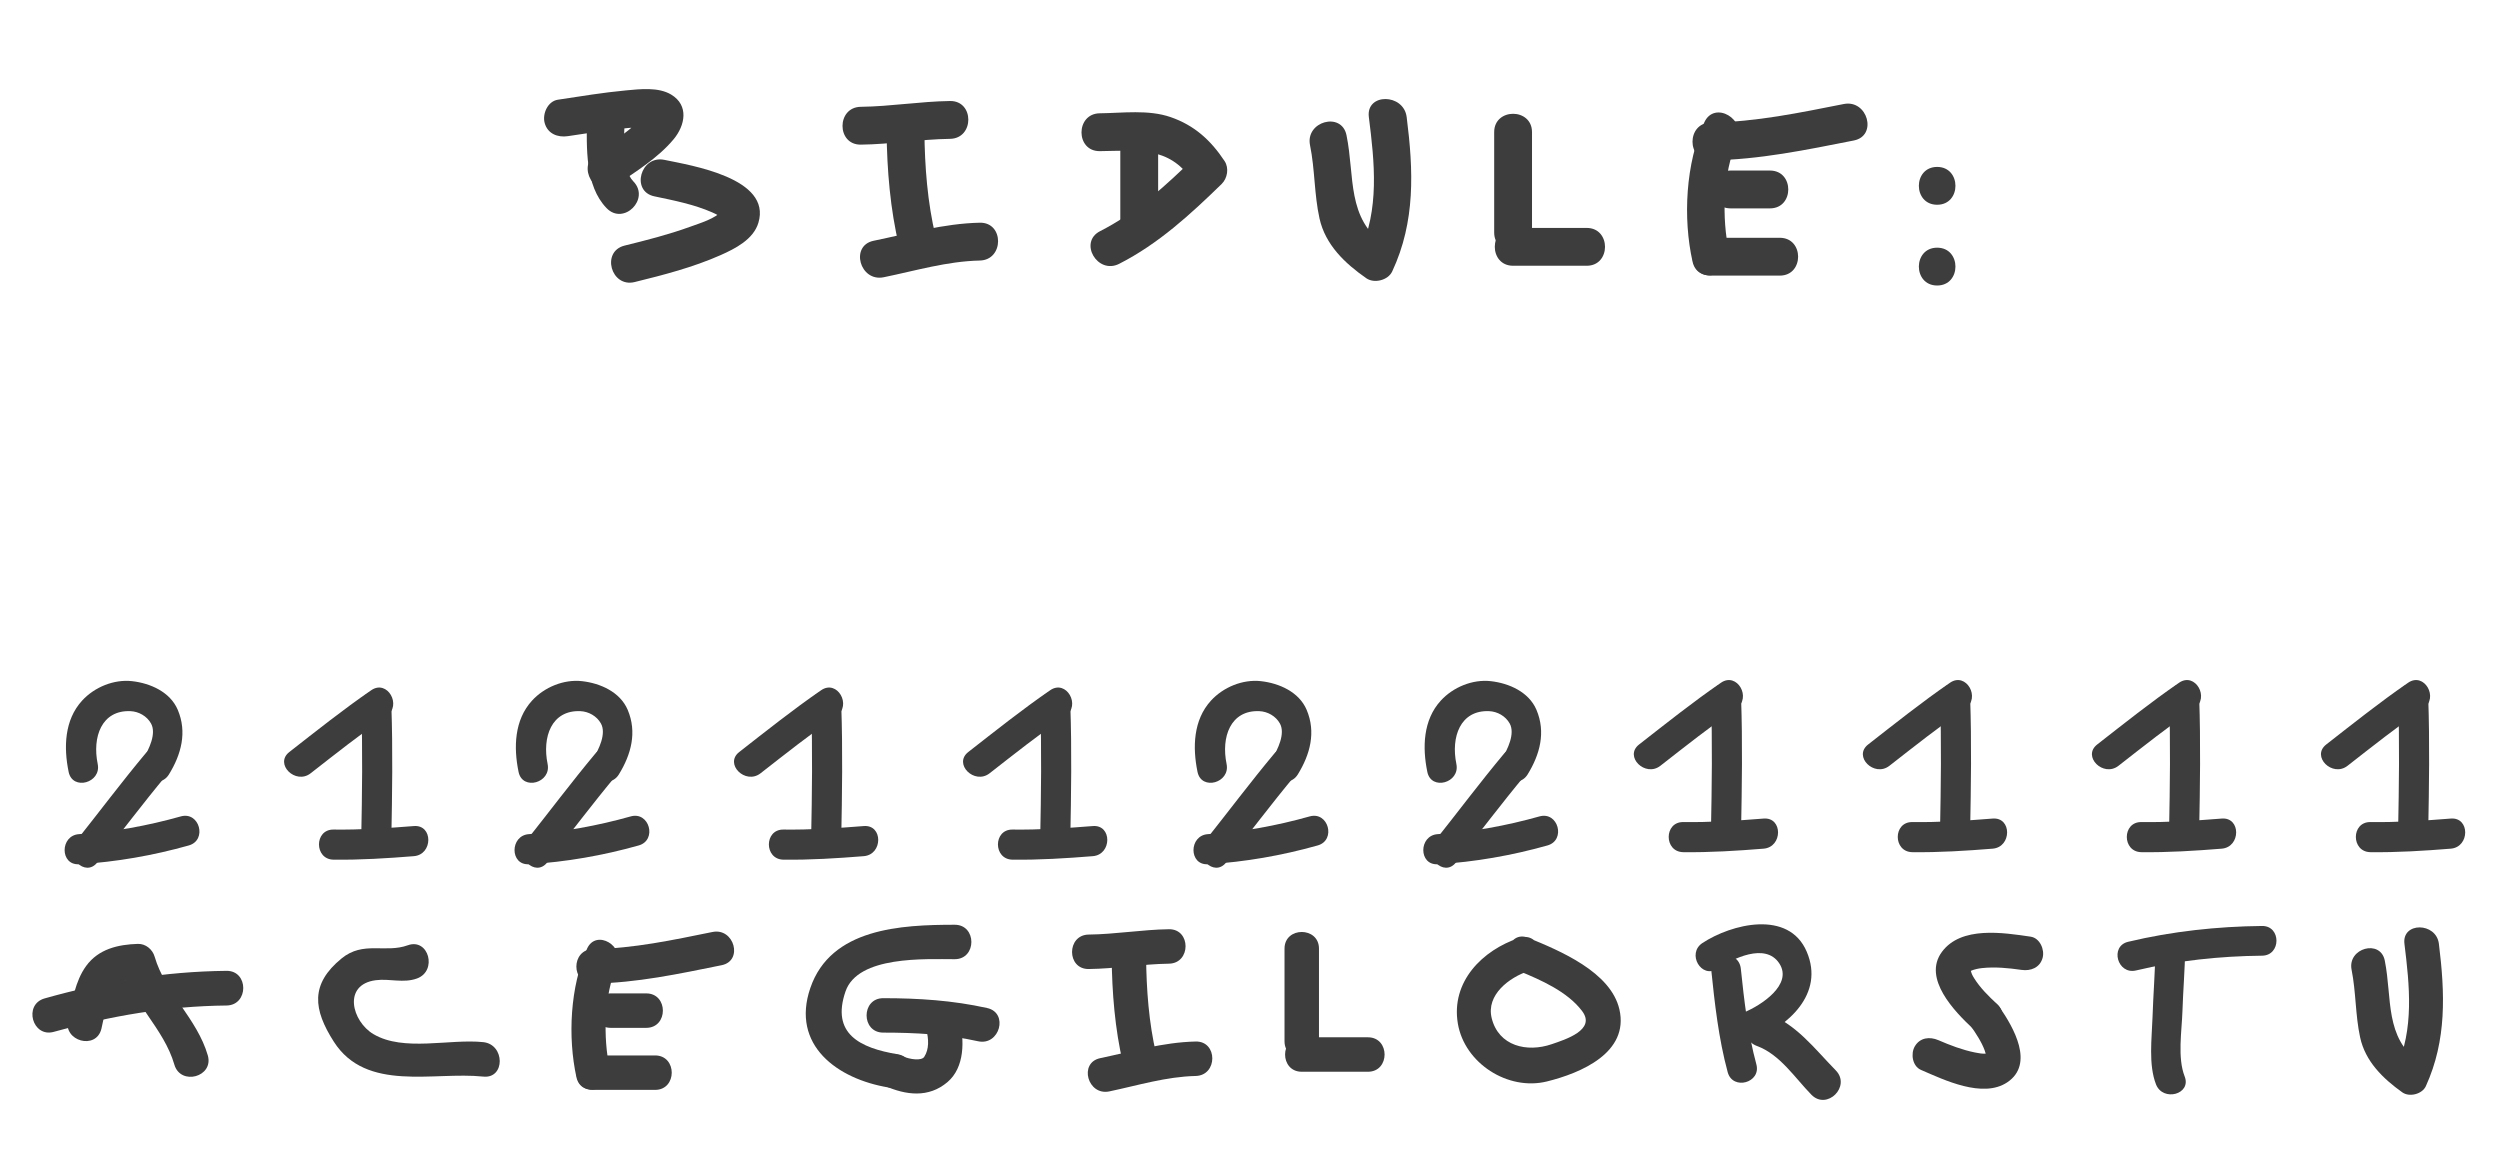 <?xml version="1.0" encoding="utf-8"?>
<!-- Generator: Adobe Illustrator 17.0.0, SVG Export Plug-In . SVG Version: 6.00 Build 0)  -->
<!DOCTYPE svg PUBLIC "-//W3C//DTD SVG 1.1//EN" "http://www.w3.org/Graphics/SVG/1.1/DTD/svg11.dtd">
<svg version="1.1" id="Calque_1" xmlns="http://www.w3.org/2000/svg" xmlns:xlink="http://www.w3.org/1999/xlink" x="0px" y="0px"
	 width="120.73px" height="56.16px" viewBox="0 0 120.73 56.16" style="enable-background:new 0 0 120.73 56.16;"
	 xml:space="preserve">
<g>
	<g>
		<g>
			<g>
				<g>
					<path style="fill:#3D3D3D;" d="M72.157,6.379c0,1.616,0,3.233,0,4.849c0,1.178,1.827,1.178,1.827,0c0-1.616,0-3.233,0-4.849
						C73.983,5.201,72.157,5.201,72.157,6.379L72.157,6.379z"/>
				</g>
			</g>
			<g>
				<g>
					<path style="fill:#3D3D3D;" d="M73.07,12.834c1.185,0,2.371,0,3.556,0c1.178,0,1.178-1.827,0-1.827c-1.185,0-2.371,0-3.556,0
						C71.892,11.007,71.892,12.834,73.07,12.834L73.07,12.834z"/>
				</g>
			</g>
		</g>
		<g>
			<g>
				<g>
					<path style="fill:#3D3D3D;" d="M82.306,5.906c-0.906,1.973-1.04,4.638-0.568,6.734c0.258,1.149,2.02,0.662,1.761-0.486
						c-0.355-1.578-0.303-3.829,0.384-5.326C84.371,5.765,82.797,4.836,82.306,5.906L82.306,5.906z"/>
				</g>
			</g>
			<g>
				<g>
					<path style="fill:#3D3D3D;" d="M82.618,13.31c1.111,0,2.222,0,3.333,0c1.178,0,1.178-1.827,0-1.827c-1.111,0-2.222,0-3.333,0
						C81.44,11.483,81.44,13.31,82.618,13.31L82.618,13.31z"/>
				</g>
			</g>
			<g>
				<g>
					<path style="fill:#3D3D3D;" d="M83.571,10.063c0.635,0,1.27,0,1.905,0c1.178,0,1.178-1.827,0-1.827c-0.635,0-1.27,0-1.905,0
						C82.393,8.236,82.393,10.063,83.571,10.063L83.571,10.063z"/>
				</g>
			</g>
			<g>
				<g>
					<path style="fill:#3D3D3D;" d="M82.618,7.744c2.347-0.032,4.616-0.508,6.909-0.96c1.155-0.228,0.665-1.988-0.486-1.761
						c-2.135,0.421-4.238,0.865-6.424,0.895C81.441,5.933,81.44,7.76,82.618,7.744L82.618,7.744z"/>
				</g>
			</g>
		</g>
		<g>
			<g>
				<g>
					<path style="fill:#3D3D3D;" d="M55.929,6.849c0-0.086,0-0.173,0-0.259c0-1.178-1.827-1.178-1.827,0c0,1.323,0,2.647,0,3.97
						c0,1.178,1.827,1.178,1.827,0c0-1.323,0-2.647,0-3.97c0-1.178-1.827-1.178-1.827,0c0,0.086,0,0.173,0,0.259
						C54.103,8.027,55.929,8.027,55.929,6.849L55.929,6.849z"/>
				</g>
			</g>
			<g>
				<g>
					<path style="fill:#3D3D3D;" d="M53.111,7.299c1.768-0.018,3.343-0.266,4.449,1.403c0.048-0.369,0.095-0.738,0.143-1.107
						c-1.406,1.368-2.815,2.67-4.577,3.568c-1.05,0.535-0.125,2.111,0.922,1.577c1.894-0.965,3.435-2.382,4.947-3.854
						c0.281-0.274,0.366-0.77,0.143-1.107c-0.667-1.007-1.456-1.726-2.607-2.124c-1.076-0.371-2.307-0.196-3.419-0.184
						C51.934,5.484,51.933,7.311,53.111,7.299L53.111,7.299z"/>
				</g>
			</g>
		</g>
		<g>
			<g>
				<g>
					<path style="fill:#3D3D3D;" d="M28.338,5.695c0.001,1.411-0.105,3.266,0.958,4.359c0.822,0.846,2.113-0.447,1.292-1.292
						c-0.626-0.643-0.422-2.248-0.423-3.067C30.165,4.517,28.338,4.517,28.338,5.695L28.338,5.695z"/>
				</g>
			</g>
			<g>
				<g>
					<path style="fill:#3D3D3D;" d="M27.424,6.575c0.824-0.123,1.633-0.251,2.404-0.342c0.336-0.039,0.674-0.07,1.012-0.087
						c0.127-0.006,0.253-0.007,0.38-0.006c0.081,0.001,0.5,0.05,0.189,0.002c0.086,0.013,0.348,0.113,0.047-0.016
						c0.078,0.033,0.152,0.125-0.067-0.065c-0.094-0.082-0.126-0.154-0.16-0.273c-0.035-0.118-0.035-0.236-0.002-0.353
						c-0.012,0.073-0.087,0.184,0.032-0.059c-0.024,0.049-0.055,0.093-0.085,0.138c0.138-0.204,0.006-0.013-0.027,0.026
						c-0.65,0.742-1.546,1.296-2.354,1.842c-0.97,0.655-0.057,2.239,0.922,1.577c0.968-0.654,2.062-1.328,2.817-2.236
						c0.554-0.667,0.747-1.634-0.118-2.155c-0.62-0.373-1.506-0.265-2.19-0.202c-1.099,0.102-2.192,0.285-3.283,0.449
						c-0.493,0.074-0.758,0.688-0.638,1.124C26.445,6.46,26.932,6.649,27.424,6.575L27.424,6.575z"/>
				</g>
			</g>
			<g>
				<g>
					<path style="fill:#3D3D3D;" d="M31.599,9.481c0.936,0.197,1.916,0.389,2.797,0.776c0.205,0.09,0.417,0.202,0.557,0.341
						c-0.176-0.175,0.002-0.498-0.051-0.44c-0.367,0.408-1.078,0.611-1.579,0.794c-1.03,0.374-2.098,0.646-3.161,0.908
						c-1.143,0.281-0.658,2.043,0.486,1.761c1.402-0.345,2.818-0.711,4.143-1.297c0.709-0.314,1.59-0.758,1.833-1.564
						c0.652-2.163-3.25-2.77-4.538-3.04C30.935,7.478,30.446,9.239,31.599,9.481L31.599,9.481z"/>
				</g>
			</g>
		</g>
		<g>
			<g>
				<g>
					<path style="fill:#3D3D3D;" d="M63.264,7.014c0.239,1.168,0.199,2.369,0.457,3.534c0.282,1.275,1.232,2.174,2.261,2.889
						c0.382,0.266,1.05,0.099,1.25-0.328c1.128-2.411,1.026-4.872,0.699-7.457c-0.146-1.152-1.974-1.167-1.827,0
						c0.278,2.202,0.521,4.459-0.45,6.535c0.417-0.109,0.833-0.218,1.25-0.328c-1.892-1.315-1.467-3.319-1.879-5.331
						C64.789,5.374,63.029,5.864,63.264,7.014L63.264,7.014z"/>
				</g>
			</g>
		</g>
		<g>
			<g>
				<g>
					<path style="fill:#3D3D3D;" d="M42.816,6.351c0.017,1.846,0.175,3.761,0.607,5.56c0.275,1.145,2.036,0.659,1.761-0.486
						c-0.395-1.646-0.527-3.385-0.542-5.074C44.632,5.174,42.805,5.173,42.816,6.351L42.816,6.351z"/>
				</g>
			</g>
			<g>
				<g>
					<path style="fill:#3D3D3D;" d="M41.57,6.985c1.442-0.017,2.869-0.259,4.309-0.28c1.177-0.017,1.179-1.843,0-1.827
						c-1.441,0.02-2.868,0.263-4.309,0.28C40.393,5.172,40.392,6.998,41.57,6.985L41.57,6.985z"/>
				</g>
			</g>
			<g>
				<g>
					<path style="fill:#3D3D3D;" d="M42.675,13.389c1.546-0.317,3.052-0.771,4.641-0.807c1.176-0.026,1.179-1.853,0-1.827
						c-1.754,0.039-3.42,0.522-5.127,0.872C41.036,11.864,41.525,13.624,42.675,13.389L42.675,13.389z"/>
				</g>
			</g>
		</g>
	</g>
	<g>
		<g>
			<path style="fill:#3D3D3D;" d="M93.549,9.888c1.178,0,1.178-1.827,0-1.827S92.371,9.888,93.549,9.888L93.549,9.888z"/>
		</g>
	</g>
	<g>
		<g>
			<path style="fill:#3D3D3D;" d="M93.549,13.788c1.178,0,1.178-1.827,0-1.827S92.371,13.788,93.549,13.788L93.549,13.788z"/>
		</g>
	</g>
</g>
<g>
	<g>
		<g>
			<g>
				<path style="fill:#3D3D3D;" d="M15.001,37.344c1.205-0.94,2.402-1.891,3.663-2.757c0.767-0.527,0.041-1.788-0.734-1.256
					c-1.362,0.936-2.654,1.968-3.957,2.984C13.234,36.891,14.271,37.913,15.001,37.344L15.001,37.344z"/>
			</g>
		</g>
		<g>
			<g>
				<path style="fill:#3D3D3D;" d="M17.446,34.079c0.073,2.127,0.04,4.254-0.001,6.381c-0.018,0.938,1.436,0.936,1.454,0
					c0.04-2.127,0.074-4.254,0.001-6.381C18.868,33.144,17.414,33.141,17.446,34.079L17.446,34.079z"/>
			</g>
		</g>
		<g>
			<g>
				<path style="fill:#3D3D3D;" d="M16.107,41.515c1.297,0.016,2.587-0.065,3.879-0.169c0.928-0.075,0.935-1.529,0-1.454
					c-1.292,0.104-2.583,0.186-3.879,0.169C15.169,40.049,15.171,41.503,16.107,41.515L16.107,41.515z"/>
			</g>
		</g>
	</g>
	<g>
		<g>
			<g>
				<path style="fill:#3D3D3D;" d="M36.728,37.344c1.205-0.94,2.402-1.891,3.663-2.757c0.767-0.527,0.041-1.788-0.734-1.256
					c-1.362,0.936-2.654,1.968-3.957,2.984C34.961,36.891,35.998,37.913,36.728,37.344L36.728,37.344z"/>
			</g>
		</g>
		<g>
			<g>
				<path style="fill:#3D3D3D;" d="M39.173,34.079c0.073,2.127,0.04,4.254-0.001,6.381c-0.018,0.938,1.436,0.936,1.454,0
					c0.04-2.127,0.074-4.254,0.001-6.381C40.595,33.144,39.141,33.141,39.173,34.079L39.173,34.079z"/>
			</g>
		</g>
		<g>
			<g>
				<path style="fill:#3D3D3D;" d="M37.834,41.515c1.297,0.016,2.587-0.065,3.879-0.169c0.928-0.075,0.935-1.529,0-1.454
					c-1.292,0.104-2.583,0.186-3.879,0.169C36.896,40.049,36.897,41.503,37.834,41.515L37.834,41.515z"/>
			</g>
		</g>
	</g>
	<g>
		<g>
			<g>
				<path style="fill:#3D3D3D;" d="M47.789,37.344c1.205-0.94,2.402-1.891,3.663-2.757c0.767-0.527,0.041-1.788-0.734-1.256
					c-1.362,0.936-2.654,1.968-3.957,2.984C46.022,36.891,47.059,37.913,47.789,37.344L47.789,37.344z"/>
			</g>
		</g>
		<g>
			<g>
				<path style="fill:#3D3D3D;" d="M50.235,34.079c0.073,2.127,0.04,4.254-0.001,6.381c-0.018,0.938,1.436,0.936,1.454,0
					c0.04-2.127,0.074-4.254,0.001-6.381C51.657,33.144,50.202,33.141,50.235,34.079L50.235,34.079z"/>
			</g>
		</g>
		<g>
			<g>
				<path style="fill:#3D3D3D;" d="M48.896,41.515c1.297,0.016,2.587-0.065,3.879-0.169c0.928-0.075,0.935-1.529,0-1.454
					c-1.292,0.104-2.583,0.186-3.879,0.169C47.958,40.049,47.959,41.503,48.896,41.515L48.896,41.515z"/>
			</g>
		</g>
	</g>
	<g>
		<g>
			<g>
				<path style="fill:#3D3D3D;" d="M80.182,36.982c1.205-0.94,2.402-1.891,3.663-2.757c0.767-0.527,0.041-1.788-0.734-1.256
					c-1.362,0.936-2.654,1.968-3.957,2.984C78.415,36.53,79.452,37.551,80.182,36.982L80.182,36.982z"/>
			</g>
		</g>
		<g>
			<g>
				<path style="fill:#3D3D3D;" d="M82.627,33.717c0.073,2.127,0.04,4.254-0.001,6.381c-0.018,0.938,1.436,0.936,1.454,0
					c0.04-2.127,0.074-4.254,0.001-6.381C84.049,32.782,82.595,32.779,82.627,33.717L82.627,33.717z"/>
			</g>
		</g>
		<g>
			<g>
				<path style="fill:#3D3D3D;" d="M81.288,41.153c1.297,0.016,2.587-0.065,3.879-0.169c0.928-0.075,0.935-1.529,0-1.454
					c-1.292,0.104-2.583,0.186-3.879,0.169C80.35,39.687,80.351,41.141,81.288,41.153L81.288,41.153z"/>
			</g>
		</g>
	</g>
	<g>
		<g>
			<g>
				<path style="fill:#3D3D3D;" d="M91.243,36.982c1.205-0.94,2.402-1.891,3.663-2.757c0.767-0.527,0.041-1.788-0.734-1.256
					c-1.362,0.936-2.654,1.968-3.957,2.984C89.476,36.53,90.513,37.551,91.243,36.982L91.243,36.982z"/>
			</g>
		</g>
		<g>
			<g>
				<path style="fill:#3D3D3D;" d="M93.689,33.717c0.073,2.127,0.04,4.254-0.001,6.381c-0.018,0.938,1.436,0.936,1.454,0
					c0.04-2.127,0.074-4.254,0.001-6.381C95.111,32.782,93.656,32.779,93.689,33.717L93.689,33.717z"/>
			</g>
		</g>
		<g>
			<g>
				<path style="fill:#3D3D3D;" d="M92.35,41.153c1.297,0.016,2.587-0.065,3.879-0.169c0.928-0.075,0.935-1.529,0-1.454
					c-1.292,0.104-2.583,0.186-3.879,0.169C91.411,39.687,91.413,41.141,92.35,41.153L92.35,41.153z"/>
			</g>
		</g>
	</g>
	<g>
		<g>
			<g>
				<path style="fill:#3D3D3D;" d="M102.305,36.982c1.205-0.94,2.402-1.891,3.663-2.757c0.767-0.527,0.041-1.788-0.734-1.256
					c-1.362,0.936-2.654,1.968-3.957,2.984C100.538,36.53,101.575,37.551,102.305,36.982L102.305,36.982z"/>
			</g>
		</g>
		<g>
			<g>
				<path style="fill:#3D3D3D;" d="M104.75,33.717c0.073,2.127,0.04,4.254-0.001,6.381c-0.018,0.938,1.436,0.936,1.454,0
					c0.04-2.127,0.074-4.254,0.001-6.381C106.172,32.782,104.718,32.779,104.75,33.717L104.75,33.717z"/>
			</g>
		</g>
		<g>
			<g>
				<path style="fill:#3D3D3D;" d="M103.411,41.153c1.297,0.016,2.587-0.065,3.879-0.169c0.928-0.075,0.935-1.529,0-1.454
					c-1.292,0.104-2.583,0.186-3.879,0.169C102.473,39.687,102.474,41.141,103.411,41.153L103.411,41.153z"/>
			</g>
		</g>
	</g>
	<g>
		<g>
			<g>
				<path style="fill:#3D3D3D;" d="M113.366,36.982c1.205-0.94,2.402-1.891,3.663-2.757c0.767-0.527,0.041-1.788-0.734-1.256
					c-1.362,0.936-2.654,1.968-3.957,2.984C111.599,36.53,112.636,37.551,113.366,36.982L113.366,36.982z"/>
			</g>
		</g>
		<g>
			<g>
				<path style="fill:#3D3D3D;" d="M115.811,33.717c0.073,2.127,0.04,4.254-0.001,6.381c-0.018,0.938,1.436,0.936,1.454,0
					c0.04-2.127,0.074-4.254,0.001-6.381C117.233,32.782,115.779,32.779,115.811,33.717L115.811,33.717z"/>
			</g>
		</g>
		<g>
			<g>
				<path style="fill:#3D3D3D;" d="M114.472,41.153c1.297,0.016,2.587-0.065,3.879-0.169c0.928-0.075,0.935-1.529,0-1.454
					c-1.292,0.104-2.583,0.186-3.879,0.169C113.534,39.687,113.535,41.141,114.472,41.153L114.472,41.153z"/>
			</g>
		</g>
	</g>
	<g>
		<g>
			<g>
				<path style="fill:#3D3D3D;" d="M4.718,36.893c-0.268-1.299,0.186-2.606,1.579-2.55c0.405,0.016,0.8,0.241,0.997,0.597
					c0.266,0.481-0.088,1.233-0.391,1.725c-0.493,0.801,0.765,1.53,1.255,0.734c0.597-0.969,0.884-2.04,0.427-3.119
					c-0.368-0.868-1.33-1.286-2.204-1.385c-0.883-0.1-1.823,0.291-2.416,0.939c-0.859,0.939-0.893,2.264-0.65,3.445
					C3.505,38.198,4.907,37.808,4.718,36.893L4.718,36.893z"/>
			</g>
		</g>
		<g>
			<g>
				<path style="fill:#3D3D3D;" d="M7.019,36.396c-1.153,1.381-2.231,2.822-3.351,4.229c-0.577,0.726,0.445,1.762,1.028,1.028
					c1.12-1.408,2.198-2.848,3.351-4.229C8.644,36.709,7.621,35.675,7.019,36.396L7.019,36.396z"/>
			</g>
		</g>
		<g>
			<g>
				<path style="fill:#3D3D3D;" d="M3.821,41.736c1.796-0.112,3.566-0.42,5.297-0.908c0.901-0.254,0.518-1.657-0.387-1.402
					c-1.609,0.453-3.242,0.751-4.911,0.856C2.89,40.341,2.885,41.795,3.821,41.736L3.821,41.736z"/>
			</g>
		</g>
	</g>
	<g>
		<g>
			<g>
				<path style="fill:#3D3D3D;" d="M26.445,36.893c-0.268-1.299,0.186-2.606,1.579-2.55c0.405,0.016,0.8,0.241,0.997,0.597
					c0.266,0.481-0.088,1.233-0.391,1.725c-0.493,0.801,0.765,1.53,1.256,0.734c0.597-0.969,0.884-2.04,0.427-3.119
					c-0.368-0.868-1.33-1.286-2.204-1.385c-0.883-0.1-1.823,0.291-2.416,0.939c-0.859,0.939-0.893,2.264-0.65,3.445
					C25.232,38.198,26.634,37.808,26.445,36.893L26.445,36.893z"/>
			</g>
		</g>
		<g>
			<g>
				<path style="fill:#3D3D3D;" d="M28.746,36.396c-1.153,1.381-2.231,2.822-3.351,4.229c-0.577,0.726,0.445,1.762,1.028,1.028
					c1.12-1.408,2.198-2.848,3.351-4.229C30.371,36.709,29.348,35.675,28.746,36.396L28.746,36.396z"/>
			</g>
		</g>
		<g>
			<g>
				<path style="fill:#3D3D3D;" d="M25.548,41.736c1.796-0.112,3.566-0.42,5.297-0.908c0.901-0.254,0.518-1.657-0.387-1.402
					c-1.609,0.453-3.242,0.751-4.911,0.856C24.617,40.341,24.612,41.795,25.548,41.736L25.548,41.736z"/>
			</g>
		</g>
	</g>
	<g>
		<g>
			<g>
				<path style="fill:#3D3D3D;" d="M59.234,36.893c-0.268-1.299,0.186-2.606,1.579-2.55c0.405,0.016,0.8,0.241,0.997,0.597
					c0.266,0.481-0.088,1.233-0.391,1.725c-0.493,0.801,0.765,1.53,1.255,0.734c0.597-0.969,0.884-2.04,0.427-3.119
					c-0.368-0.868-1.33-1.286-2.204-1.385c-0.883-0.1-1.823,0.291-2.416,0.939c-0.859,0.939-0.893,2.264-0.65,3.445
					C58.021,38.198,59.422,37.808,59.234,36.893L59.234,36.893z"/>
			</g>
		</g>
		<g>
			<g>
				<path style="fill:#3D3D3D;" d="M61.534,36.396c-1.153,1.381-2.231,2.822-3.351,4.229c-0.577,0.726,0.445,1.762,1.028,1.028
					c1.12-1.408,2.198-2.848,3.351-4.229C63.159,36.709,62.136,35.675,61.534,36.396L61.534,36.396z"/>
			</g>
		</g>
		<g>
			<g>
				<path style="fill:#3D3D3D;" d="M58.337,41.736c1.796-0.112,3.566-0.42,5.297-0.908c0.901-0.254,0.518-1.657-0.387-1.402
					c-1.609,0.453-3.242,0.751-4.911,0.856C57.405,40.341,57.4,41.795,58.337,41.736L58.337,41.736z"/>
			</g>
		</g>
	</g>
	<g>
		<g>
			<g>
				<path style="fill:#3D3D3D;" d="M70.331,36.893c-0.268-1.299,0.186-2.606,1.579-2.55c0.405,0.016,0.8,0.241,0.997,0.597
					c0.266,0.481-0.088,1.233-0.391,1.725c-0.493,0.801,0.765,1.53,1.256,0.734c0.597-0.969,0.884-2.04,0.427-3.119
					c-0.368-0.868-1.33-1.286-2.204-1.385c-0.883-0.1-1.823,0.291-2.416,0.939c-0.859,0.939-0.893,2.264-0.65,3.445
					C69.118,38.198,70.52,37.808,70.331,36.893L70.331,36.893z"/>
			</g>
		</g>
		<g>
			<g>
				<path style="fill:#3D3D3D;" d="M72.632,36.396c-1.153,1.381-2.231,2.822-3.351,4.229c-0.577,0.726,0.445,1.762,1.028,1.028
					c1.12-1.408,2.198-2.848,3.351-4.229C74.257,36.709,73.234,35.675,72.632,36.396L72.632,36.396z"/>
			</g>
		</g>
		<g>
			<g>
				<path style="fill:#3D3D3D;" d="M69.434,41.736c1.796-0.112,3.566-0.42,5.297-0.908c0.901-0.254,0.518-1.657-0.387-1.402
					c-1.609,0.453-3.242,0.751-4.911,0.856C68.503,40.341,68.498,41.795,69.434,41.736L69.434,41.736z"/>
			</g>
		</g>
	</g>
	<g>
		<g>
			<g>
				<path style="fill:#3D3D3D;" d="M62.032,45.811c0,1.491,0,2.983,0,4.474c0,1.073,1.664,1.073,1.664,0c0-1.491,0-2.983,0-4.474
					C63.696,44.739,62.032,44.739,62.032,45.811L62.032,45.811z"/>
			</g>
		</g>
		<g>
			<g>
				<path style="fill:#3D3D3D;" d="M62.864,51.757c1.065,0,2.131,0,3.196,0c1.073,0,1.073-1.664,0-1.664c-1.065,0-2.131,0-3.196,0
					C61.791,50.093,61.791,51.757,62.864,51.757L62.864,51.757z"/>
			</g>
		</g>
	</g>
	<g>
		<g>
			<g>
				<path style="fill:#3D3D3D;" d="M98.061,45.233c-1.321-0.193-3.353-0.522-4.282,0.735c-0.95,1.285,0.626,2.892,1.489,3.698
					c0.783,0.731,1.962-0.443,1.176-1.176c-0.412-0.384-0.817-0.78-1.116-1.261c-0.086-0.139-0.117-0.211-0.158-0.362
					c0.005,0.019-0.033,0.058,0.003-0.002c-0.062,0.104,0.048,0,0.01,0.015c0.167-0.069,0.356-0.11,0.535-0.129
					c0.628-0.067,1.279-0.003,1.901,0.087c0.448,0.065,0.892-0.104,1.023-0.581C98.751,45.86,98.51,45.298,98.061,45.233
					L98.061,45.233z"/>
			</g>
		</g>
		<g>
			<g>
				<path style="fill:#3D3D3D;" d="M95.138,49.496c0.265,0.384,0.559,0.819,0.708,1.235c0.03,0.083,0.05,0.168,0.07,0.253
					c-0.039-0.167,0,0.033,0,0.07c0.002,0.209,0.045-0.164-0.012,0.018c0.054-0.175,0.059-0.152,0.142-0.207
					c-0.157,0.105,0.168-0.048-0.032,0.008c-0.213,0.06,0.171-0.005-0.076,0.009c-0.223,0.013-0.366-0.016-0.565-0.056
					c-0.606-0.122-1.199-0.349-1.765-0.594c-0.416-0.18-0.889-0.128-1.138,0.298c-0.208,0.355-0.118,0.958,0.298,1.138
					c1.114,0.481,2.981,1.389,4.164,0.601c1.329-0.886,0.302-2.658-0.358-3.613C95.968,47.781,94.525,48.612,95.138,49.496
					L95.138,49.496z"/>
			</g>
		</g>
	</g>
	<g>
		<g>
			<g>
				<path style="fill:#3D3D3D;" d="M19.693,45.649c-1.091,0.395-2.144-0.224-3.196,0.635c-1.527,1.247-1.367,2.47-0.377,4.02
					c1.57,2.458,4.818,1.434,7.218,1.687c1.066,0.112,1.056-1.552,0-1.664c-1.626-0.171-3.843,0.476-5.302-0.386
					c-1.046-0.617-1.502-2.396,0.113-2.605c0.673-0.087,1.326,0.156,1.987-0.083C21.136,46.891,20.704,45.284,19.693,45.649
					L19.693,45.649z"/>
			</g>
		</g>
	</g>
	<g>
		<g>
			<g>
				<path style="fill:#3D3D3D;" d="M113.563,46.831c0.215,1.079,0.179,2.185,0.411,3.261c0.251,1.167,1.104,1.994,2.037,2.659
					c0.343,0.245,0.962,0.089,1.138-0.298c1.015-2.228,0.923-4.494,0.63-6.875c-0.129-1.05-1.794-1.063-1.664,0
					c0.25,2.03,0.472,4.117-0.403,6.036c0.379-0.099,0.759-0.199,1.138-0.298c-1.704-1.216-1.318-3.092-1.684-4.926
					C114.958,45.338,113.354,45.784,113.563,46.831L113.563,46.831z"/>
			</g>
		</g>
	</g>
	<g>
		<g>
			<g>
				<path style="fill:#3D3D3D;" d="M53.685,46.223c0.015,1.703,0.157,3.465,0.546,5.127c0.244,1.044,1.848,0.601,1.604-0.442
					c-0.356-1.522-0.473-3.126-0.487-4.685C55.339,45.151,53.675,45.15,53.685,46.223L53.685,46.223z"/>
			</g>
		</g>
		<g>
			<g>
				<path style="fill:#3D3D3D;" d="M52.576,46.796c1.296-0.015,2.578-0.239,3.873-0.258c1.072-0.016,1.073-1.679,0-1.664
					c-1.295,0.019-2.577,0.243-3.873,0.258C51.504,45.146,51.503,46.809,52.576,46.796L52.576,46.796z"/>
			</g>
		</g>
		<g>
			<g>
				<path style="fill:#3D3D3D;" d="M53.572,52.706c1.388-0.292,2.74-0.712,4.169-0.745c1.071-0.025,1.073-1.688,0-1.664
					c-1.58,0.036-3.076,0.482-4.611,0.804C52.08,51.323,52.525,52.926,53.572,52.706L53.572,52.706z"/>
			</g>
		</g>
	</g>
	<g>
		<g>
			<g>
				<path style="fill:#3D3D3D;" d="M73.368,46.896c1.05,0.431,2.336,0.996,3.039,1.935c0.68,0.907-0.818,1.37-1.472,1.595
					c-1.195,0.411-2.564,0.092-2.898-1.257c-0.28-1.13,0.859-1.97,1.774-2.273c1.013-0.335,0.579-1.942-0.442-1.604
					c-1.787,0.591-3.306,2.119-2.967,4.136c0.323,1.919,2.42,3.262,4.3,2.798c1.639-0.404,3.979-1.39,3.503-3.477
					c-0.414-1.815-2.891-2.841-4.394-3.457C72.818,44.884,72.39,46.494,73.368,46.896z"/>
			</g>
		</g>
	</g>
	<g>
		<g>
			<g>
				<path style="fill:#3D3D3D;" d="M104.092,45.804c-0.016,1.111-0.107,2.221-0.143,3.332c-0.032,0.991-0.203,2.282,0.169,3.231
					c0.334,0.852,1.722,0.481,1.384-0.382c-0.355-0.906-0.139-2.194-0.108-3.141c0.033-1.013,0.119-2.027,0.134-3.04
					C105.54,44.878,104.105,44.879,104.092,45.804L104.092,45.804z"/>
			</g>
		</g>
		<g>
			<g>
				<path style="fill:#3D3D3D;" d="M103.154,46.865c1.991-0.475,4.042-0.692,6.087-0.713c0.925-0.009,0.926-1.445,0-1.435
					c-2.167,0.022-4.359,0.26-6.469,0.764C101.872,45.696,102.254,47.08,103.154,46.865L103.154,46.865z"/>
			</g>
		</g>
	</g>
	<g>
		<g>
			<g>
				<path style="fill:#3D3D3D;" d="M28.349,45.817c-0.818,1.829-0.936,4.268-0.512,6.205c0.23,1.048,1.833,0.603,1.604-0.442
					c-0.32-1.46-0.277-3.533,0.344-4.923C30.219,45.687,28.786,44.84,28.349,45.817L28.349,45.817z"/>
			</g>
		</g>
		<g>
			<g>
				<path style="fill:#3D3D3D;" d="M28.639,52.633c0.999,0,1.997,0,2.996,0c1.073,0,1.073-1.664,0-1.664c-0.999,0-1.997,0-2.996,0
					C27.566,50.969,27.566,52.633,28.639,52.633L28.639,52.633z"/>
			</g>
		</g>
		<g>
			<g>
				<path style="fill:#3D3D3D;" d="M29.495,49.637c0.571,0,1.141,0,1.712,0c1.073,0,1.073-1.664,0-1.664c-0.571,0-1.141,0-1.712,0
					C28.422,47.973,28.422,49.637,29.495,49.637L29.495,49.637z"/>
			</g>
		</g>
		<g>
			<g>
				<path style="fill:#3D3D3D;" d="M28.639,47.497c2.112-0.03,4.151-0.468,6.213-0.886c1.051-0.213,0.605-1.816-0.442-1.604
					c-1.918,0.388-3.805,0.798-5.771,0.826C27.567,45.849,27.565,47.512,28.639,47.497L28.639,47.497z"/>
			</g>
		</g>
	</g>
	<g>
		<g>
			<g>
				<g>
					<path style="fill:#3D3D3D;" d="M82.633,46.781c0.172,1.669,0.361,3.375,0.801,4.998c0.242,0.892,1.627,0.513,1.384-0.382
						c-0.407-1.502-0.59-3.072-0.75-4.617C83.974,45.87,82.538,45.86,82.633,46.781L82.633,46.781z"/>
				</g>
			</g>
			<g>
				<g>
					<path style="fill:#3D3D3D;" d="M82.938,46.78c0.728-0.479,2.307-1.276,2.982-0.264c0.693,1.04-0.918,2.053-1.674,2.364
						c-0.844,0.347-0.475,1.736,0.382,1.384c1.732-0.711,3.489-2.267,2.624-4.302c-0.871-2.049-3.645-1.338-5.038-0.422
						C81.443,46.047,82.162,47.291,82.938,46.78L82.938,46.78z"/>
				</g>
			</g>
		</g>
		<g>
			<g>
				<path style="fill:#3D3D3D;" d="M84.848,50.513c1.114,0.409,1.83,1.539,2.629,2.354c0.752,0.767,1.927-0.41,1.176-1.176
					c-1.047-1.069-1.907-2.247-3.363-2.782C84.281,48.539,83.85,50.147,84.848,50.513L84.848,50.513z"/>
			</g>
		</g>
	</g>
	<g>
		<g>
			<g>
				<path style="fill:#3D3D3D;" d="M4.898,49.678c0.288-1.204,0.278-2.376,1.761-2.421c-0.269-0.205-0.538-0.41-0.807-0.615
					c0.517,1.782,2.057,3.008,2.568,4.77c0.3,1.035,1.916,0.594,1.615-0.445c-0.517-1.782-2.057-3.008-2.568-4.77
					c-0.102-0.35-0.433-0.626-0.807-0.615c-0.961,0.029-1.902,0.248-2.497,1.063c-0.545,0.747-0.668,1.71-0.878,2.587
					C3.032,50.283,4.647,50.728,4.898,49.678L4.898,49.678z"/>
			</g>
		</g>
		<g>
			<g>
				<path style="fill:#3D3D3D;" d="M2.601,49.829c2.745-0.774,5.481-1.241,8.337-1.271c1.079-0.011,1.08-1.686,0-1.674
					c-3.003,0.031-5.895,0.517-8.782,1.331C1.119,48.507,1.56,50.123,2.601,49.829L2.601,49.829z"/>
			</g>
		</g>
	</g>
	<g>
		<g>
			<g>
				<path style="fill:#3D3D3D;" d="M46.105,44.658c-2.592,0.002-5.98,0.162-6.971,3.049c-0.954,2.778,1.319,4.405,3.779,4.81
					c1.049,0.173,1.499-1.43,0.442-1.604c-1.846-0.304-3.222-1.001-2.524-3.034c0.597-1.738,3.869-1.557,5.274-1.558
					C47.178,46.321,47.178,44.657,46.105,44.658L46.105,44.658z"/>
			</g>
		</g>
		<g>
			<g>
				<path style="fill:#3D3D3D;" d="M42.714,52.433c1.033,0.457,2.127,0.601,3.042-0.177c0.838-0.713,0.821-2.029,0.579-2.995
					c-0.26-1.04-1.865-0.599-1.604,0.442c0.12,0.478,0.146,0.961-0.099,1.336c-0.127,0.194-0.671,0.137-1.078-0.043
					c-0.415-0.183-0.89-0.125-1.138,0.298C42.206,51.653,42.299,52.25,42.714,52.433L42.714,52.433z"/>
			</g>
		</g>
		<g>
			<g>
				<path style="fill:#3D3D3D;" d="M42.654,49.867c1.551,0.001,3.058,0.08,4.577,0.417c1.045,0.232,1.489-1.372,0.442-1.604
					c-1.662-0.369-3.321-0.476-5.019-0.476C41.581,48.203,41.581,49.867,42.654,49.867L42.654,49.867z"/>
			</g>
		</g>
	</g>
</g>
</svg>
